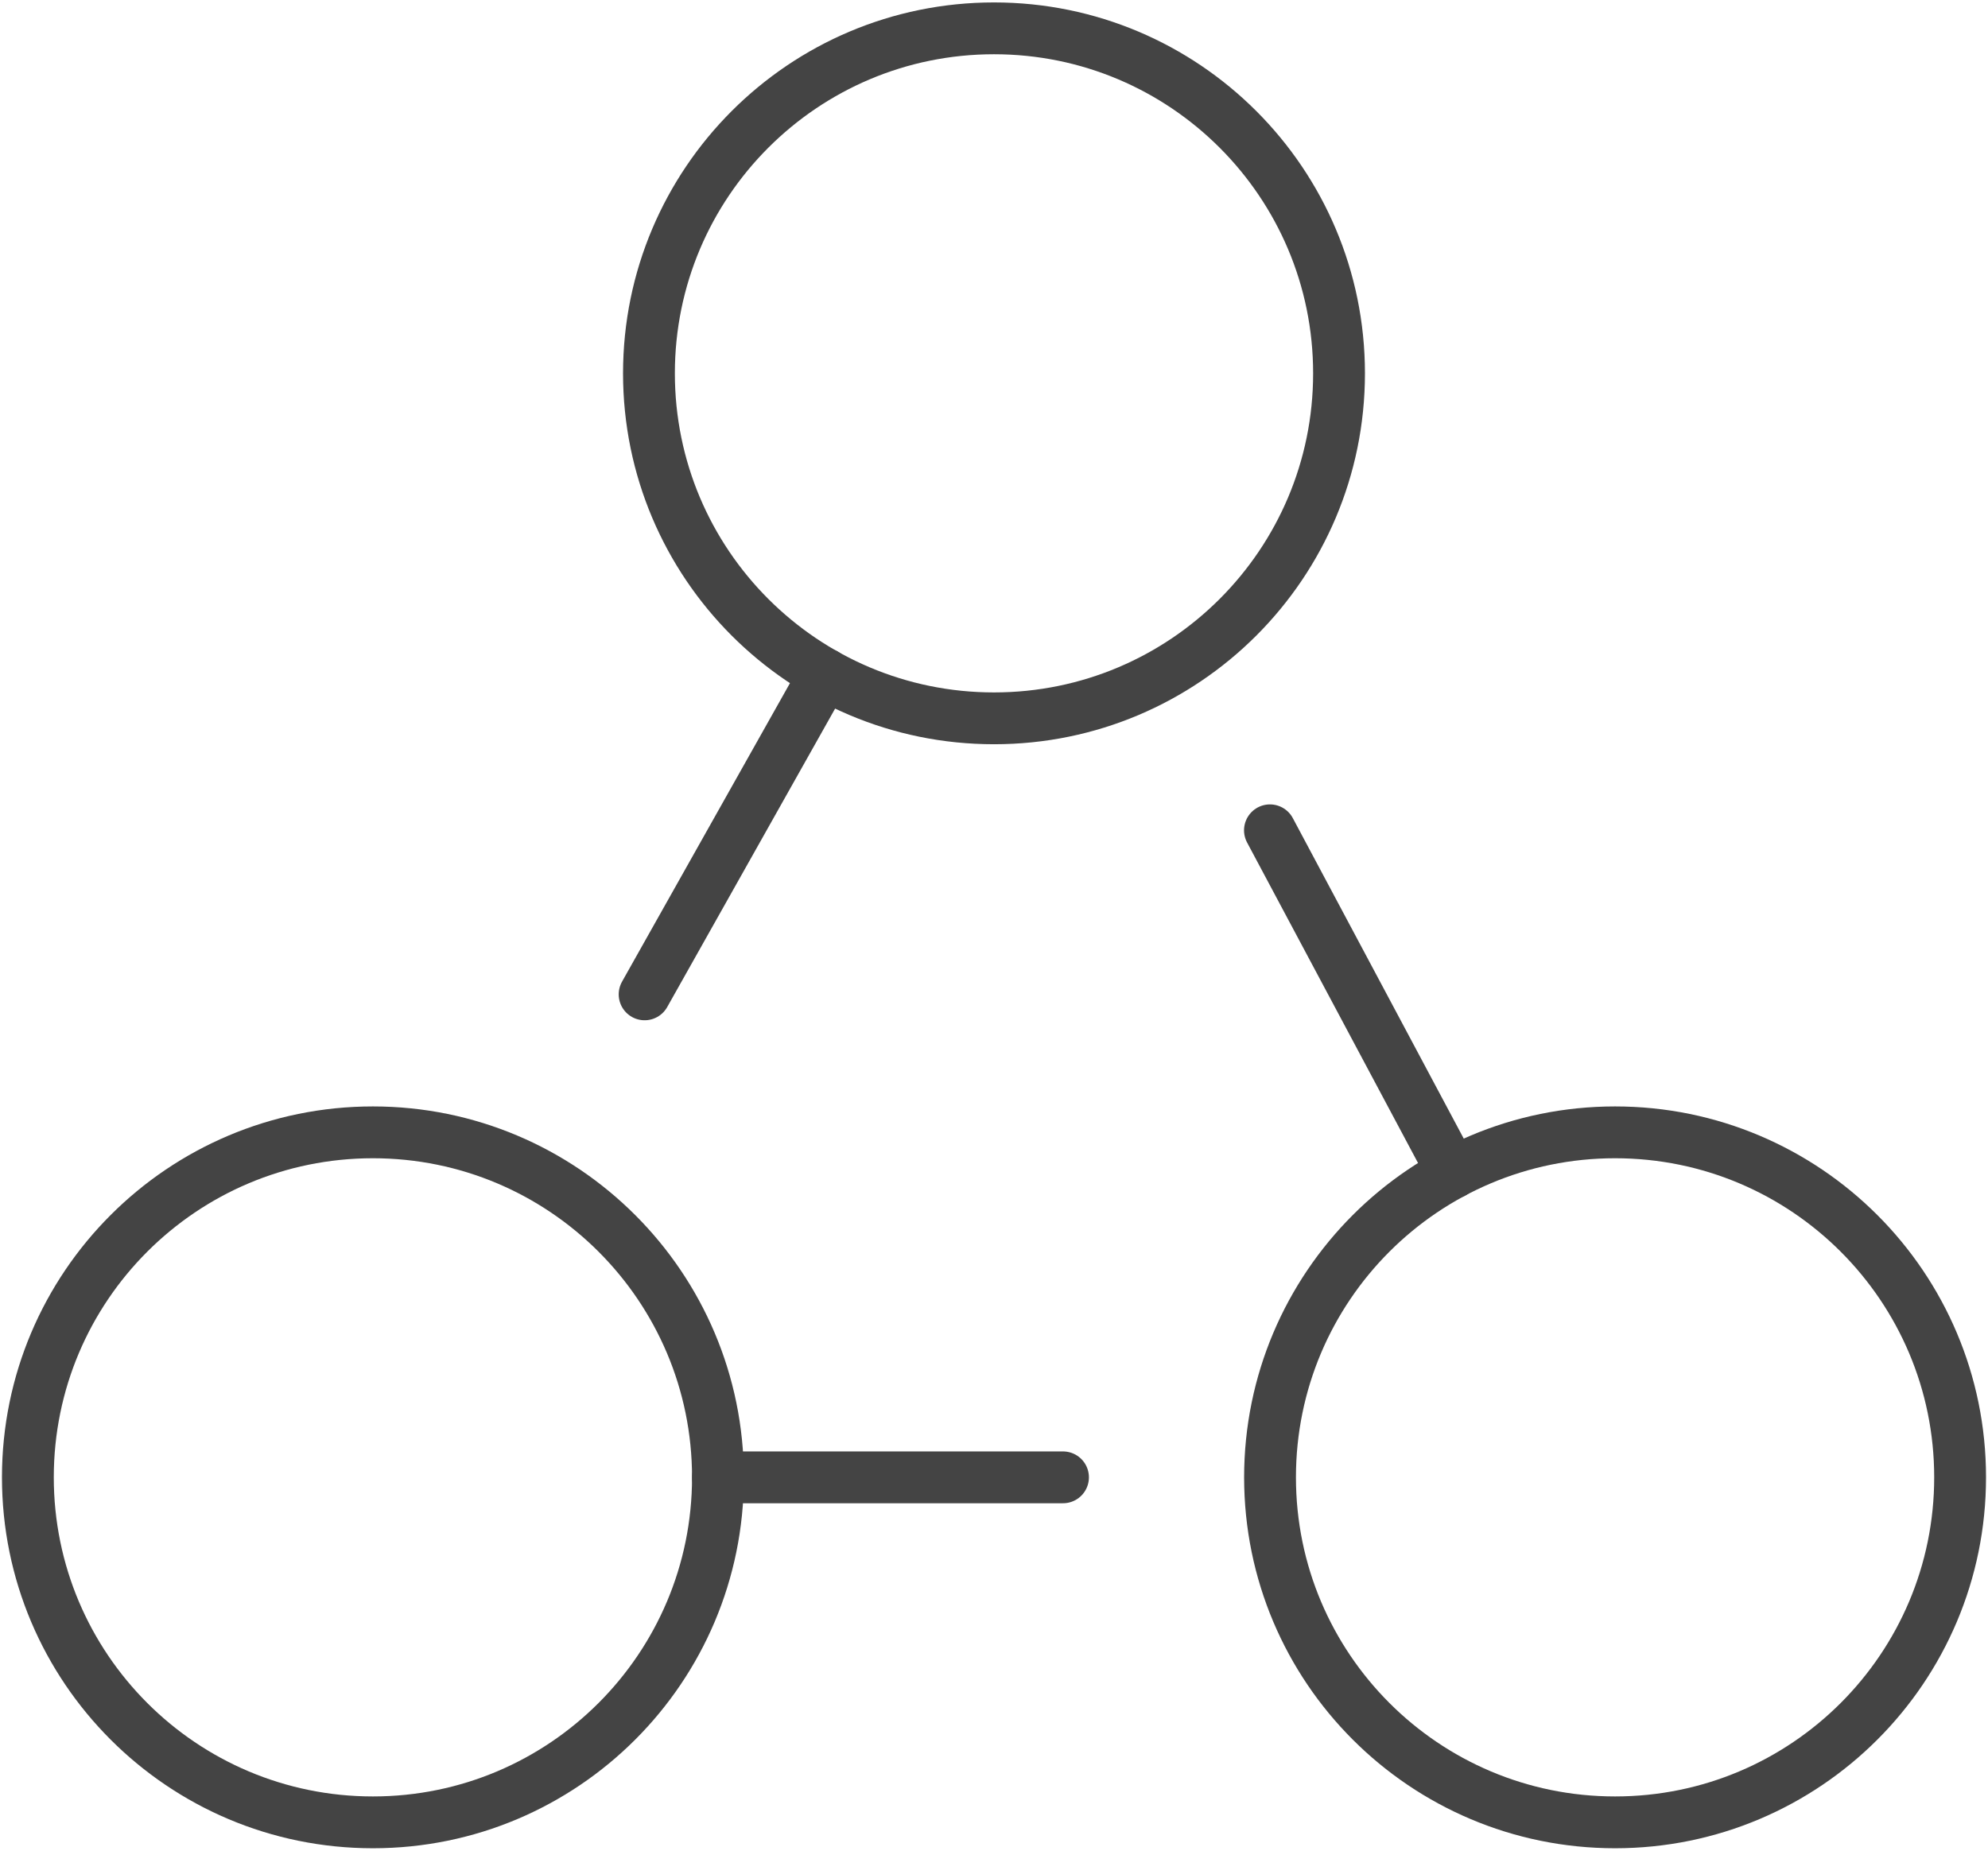 <?xml version="1.0" encoding="UTF-8"?>
<svg width="145px" height="135px" viewBox="0 0 145 135" version="1.1" xmlns="http://www.w3.org/2000/svg" xmlns:xlink="http://www.w3.org/1999/xlink">
    <title>world copy 5</title>
    <defs>
        <filter id="filter-1">
            <feColorMatrix in="SourceGraphic" type="matrix" values="0 0 0 0 0.839 0 0 0 0 0.122 0 0 0 0 0.149 0 0 0 1 0"></feColorMatrix>
        </filter>
    </defs>
    <g id="Page-1" stroke="none" stroke-width="1" fill="none" fill-rule="evenodd" stroke-linecap="round" stroke-linejoin="round">
        <g id="front-page" transform="translate(-649, -4152)">
            <g id="Group-4" transform="translate(646, 4144)" filter="url(#filter-1)">
                <g transform="translate(5.033, 10.067)">
                    <line x1="90.594" y1="58.501" x2="103.922" y2="83.492" id="Stroke-1165" stroke="#444444" stroke-width="3.78"></line>
                    <line x1="44.984" y1="70.468" x2="58.129" y2="47.099" id="Stroke-1166" stroke="#444444" stroke-width="3.78"></line>
                    <line x1="75.5" y1="105.7" x2="50.333" y2="105.7" id="Stroke-1167" stroke="#444444" stroke-width="3.78"></line>
                    <path d="M0,105.7 C0,91.8 11.267,80.533 25.167,80.533 C39.066,80.533 50.333,91.8 50.333,105.7 C50.333,119.6 39.066,130.867 25.167,130.867 C11.267,130.867 0,119.6 0,105.7 L0,105.7 Z" id="Stroke-1168" stroke="#444444" stroke-width="3.78"></path>
                    <path d="M90.6,105.7 C90.6,91.8 101.867,80.533 115.767,80.533 C129.666,80.533 140.933,91.8 140.933,105.7 C140.933,119.6 129.666,130.867 115.767,130.867 C101.867,130.867 90.6,119.6 90.6,105.7 L90.6,105.7 Z" id="Stroke-1169" stroke="#444444" stroke-width="3.78"></path>
                    <path d="M45.3,25.167 C45.3,11.267 56.567,0 70.467,0 C84.366,0 95.633,11.267 95.633,25.167 C95.633,39.066 84.366,50.333 70.467,50.333 C56.567,50.333 45.3,39.066 45.3,25.167 L45.3,25.167 Z" id="Stroke-1170" stroke="#444444" stroke-width="3.78"></path>
                </g>
            </g>
        </g>
    </g>
</svg>